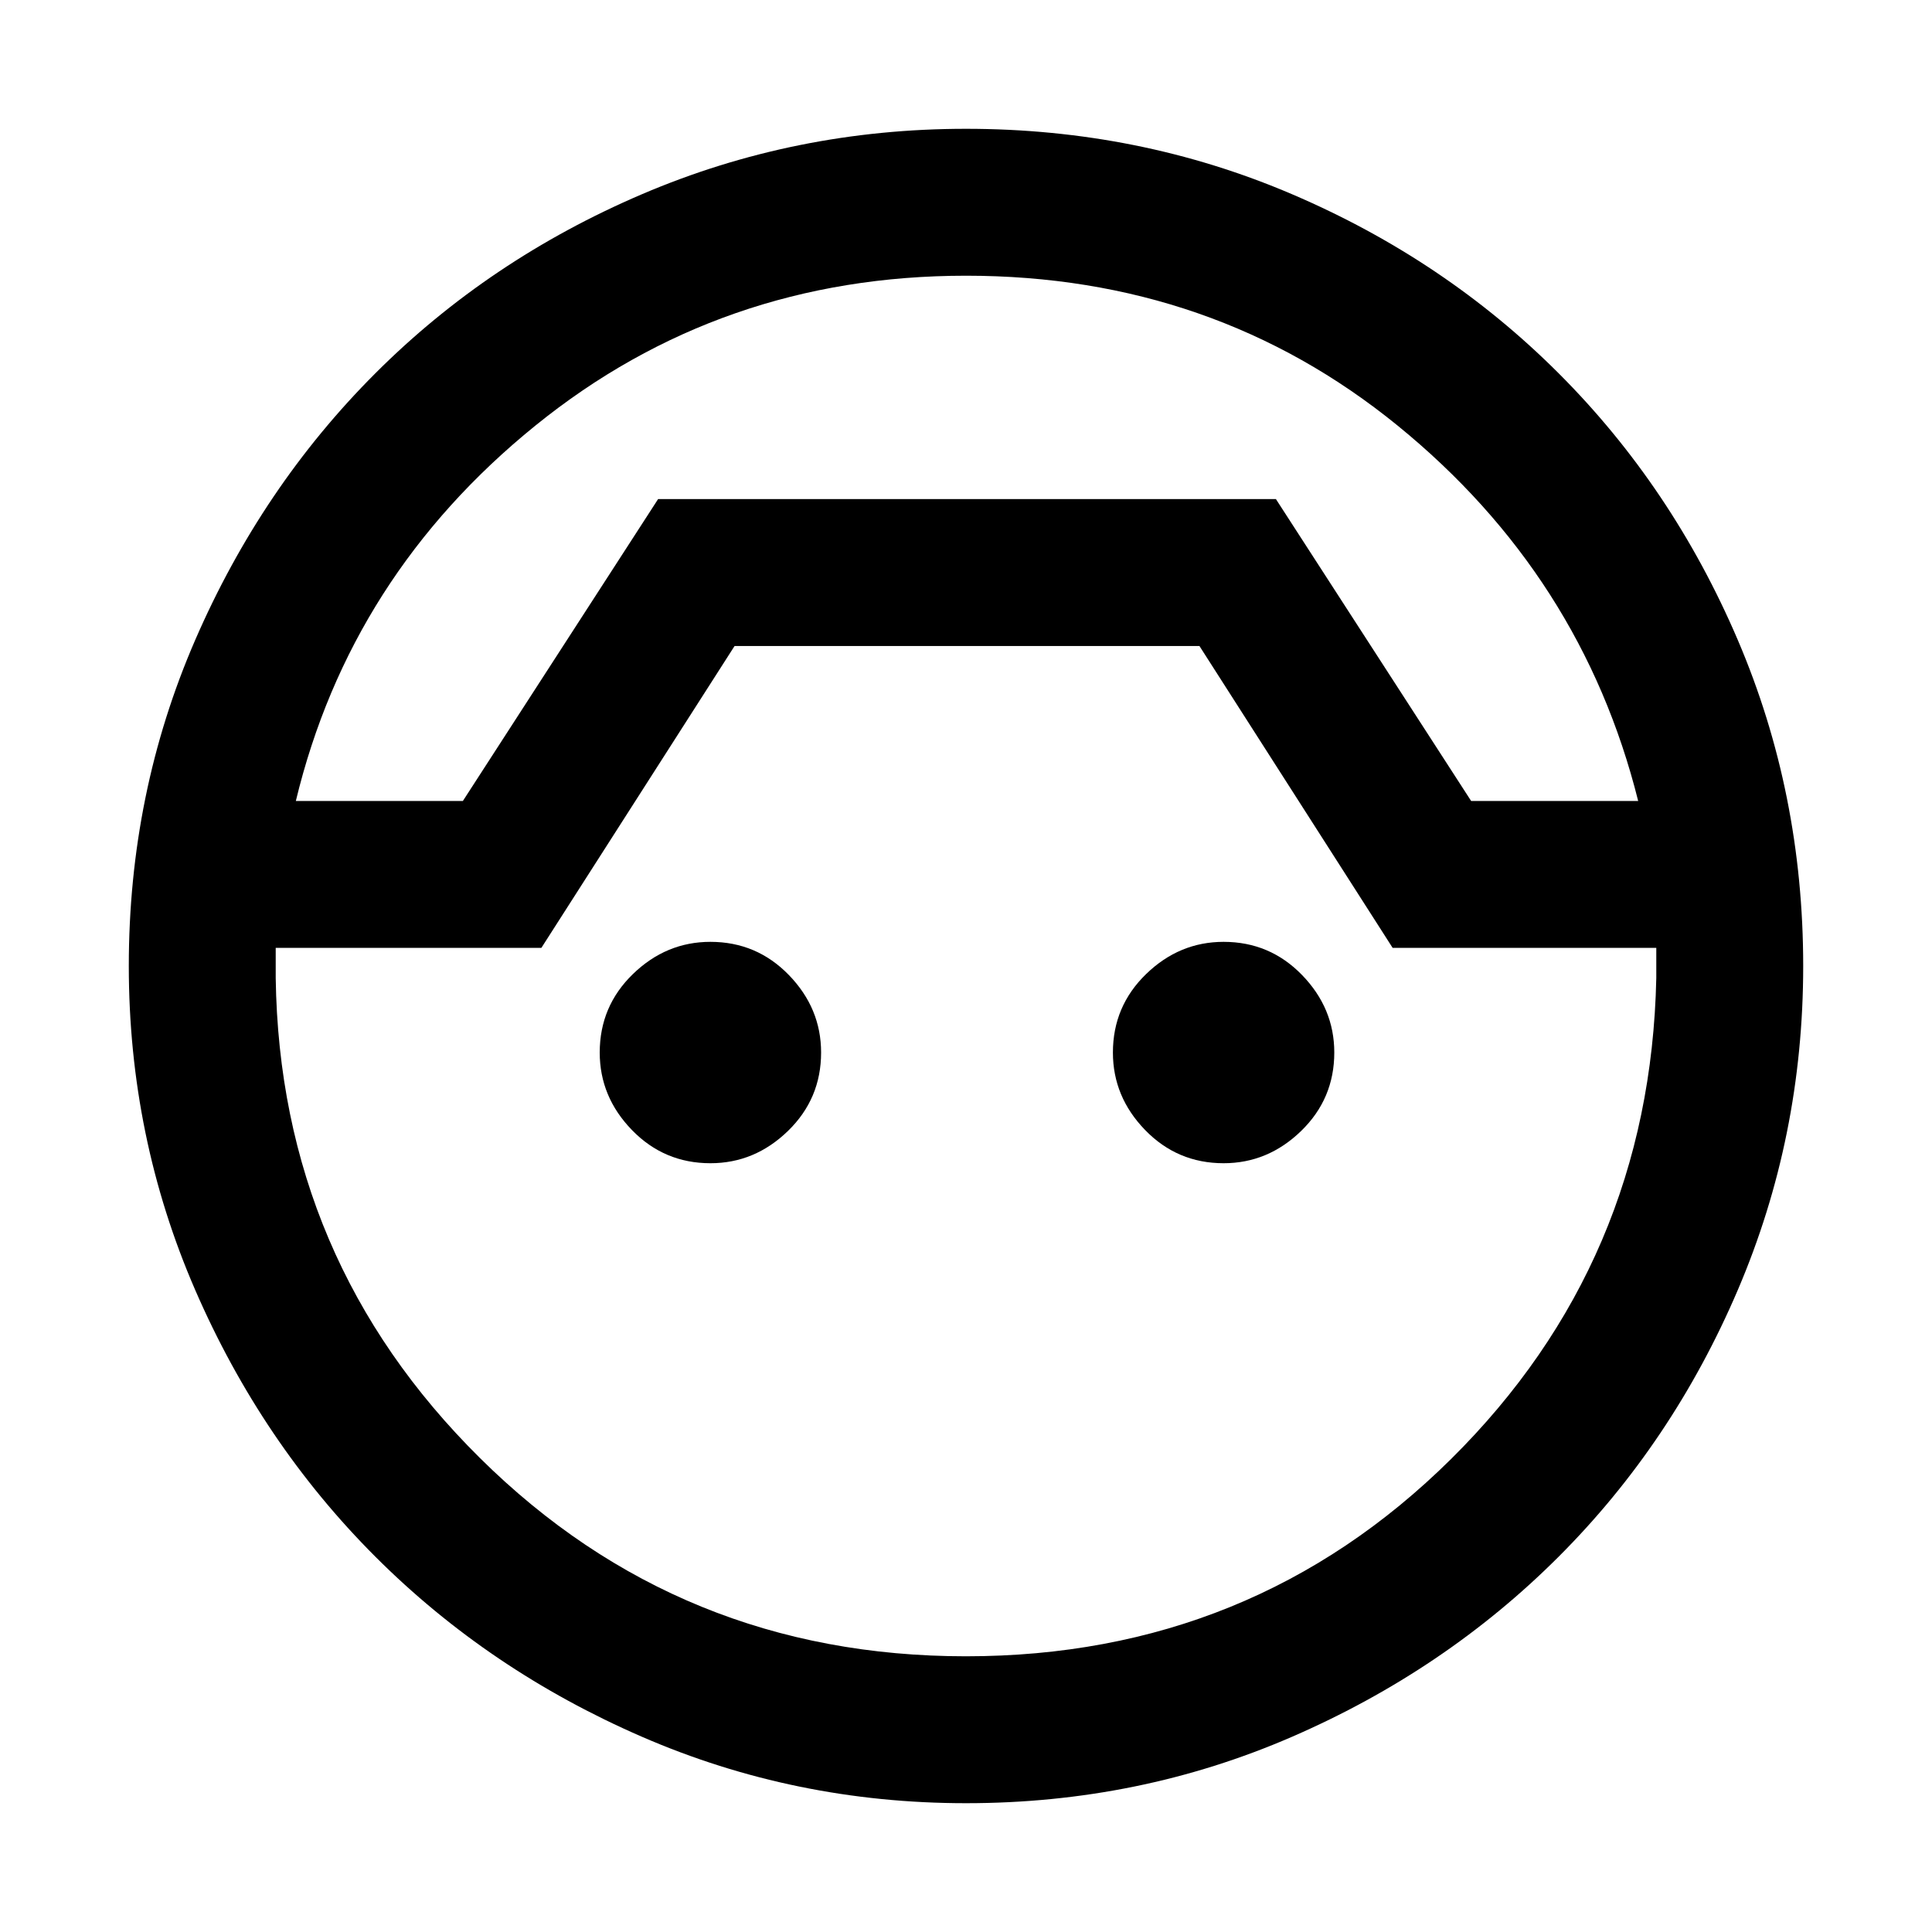 <svg xmlns="http://www.w3.org/2000/svg" height="48" width="48"><path d="M24 44.8q-4.25 0-8.05-1.65-3.8-1.65-6.625-4.475Q6.5 35.85 4.85 32.05 3.2 28.25 3.2 24q0-4.3 1.65-8.1t4.475-6.625q2.825-2.825 6.625-4.45T24 3.2q4.3 0 8.1 1.625t6.625 4.45q2.825 2.825 4.45 6.625T44.8 24q0 4.25-1.625 8.05-1.625 3.8-4.45 6.625T32.1 43.15Q28.3 44.8 24 44.8Zm0-37.95q-6.1 0-10.7 3.725T7.35 19.9h4.15l4.85-7.5H31.7l4.85 7.5h4.15q-1.4-5.6-5.975-9.325Q30.15 6.85 24 6.85Zm0 34.3q7.1 0 12.05-4.9 4.95-4.9 5.1-11.95v-.75H34.6l-4.8-7.5H18.25l-4.8 7.5h-6.6v.75q.1 7 5.075 11.925Q16.9 41.15 24 41.15ZM17.65 28.9q-1.15 0-1.95-.825t-.8-1.925q0-1.15.825-1.95t1.925-.8q1.15 0 1.95.825t.8 1.925q0 1.15-.825 1.95t-1.925.8Zm12.75 0q-1.15 0-1.95-.825t-.8-1.925q0-1.15.825-1.95t1.925-.8q1.15 0 1.95.825t.8 1.925q0 1.15-.825 1.95t-1.925.8ZM24 12.4Z"/></svg>